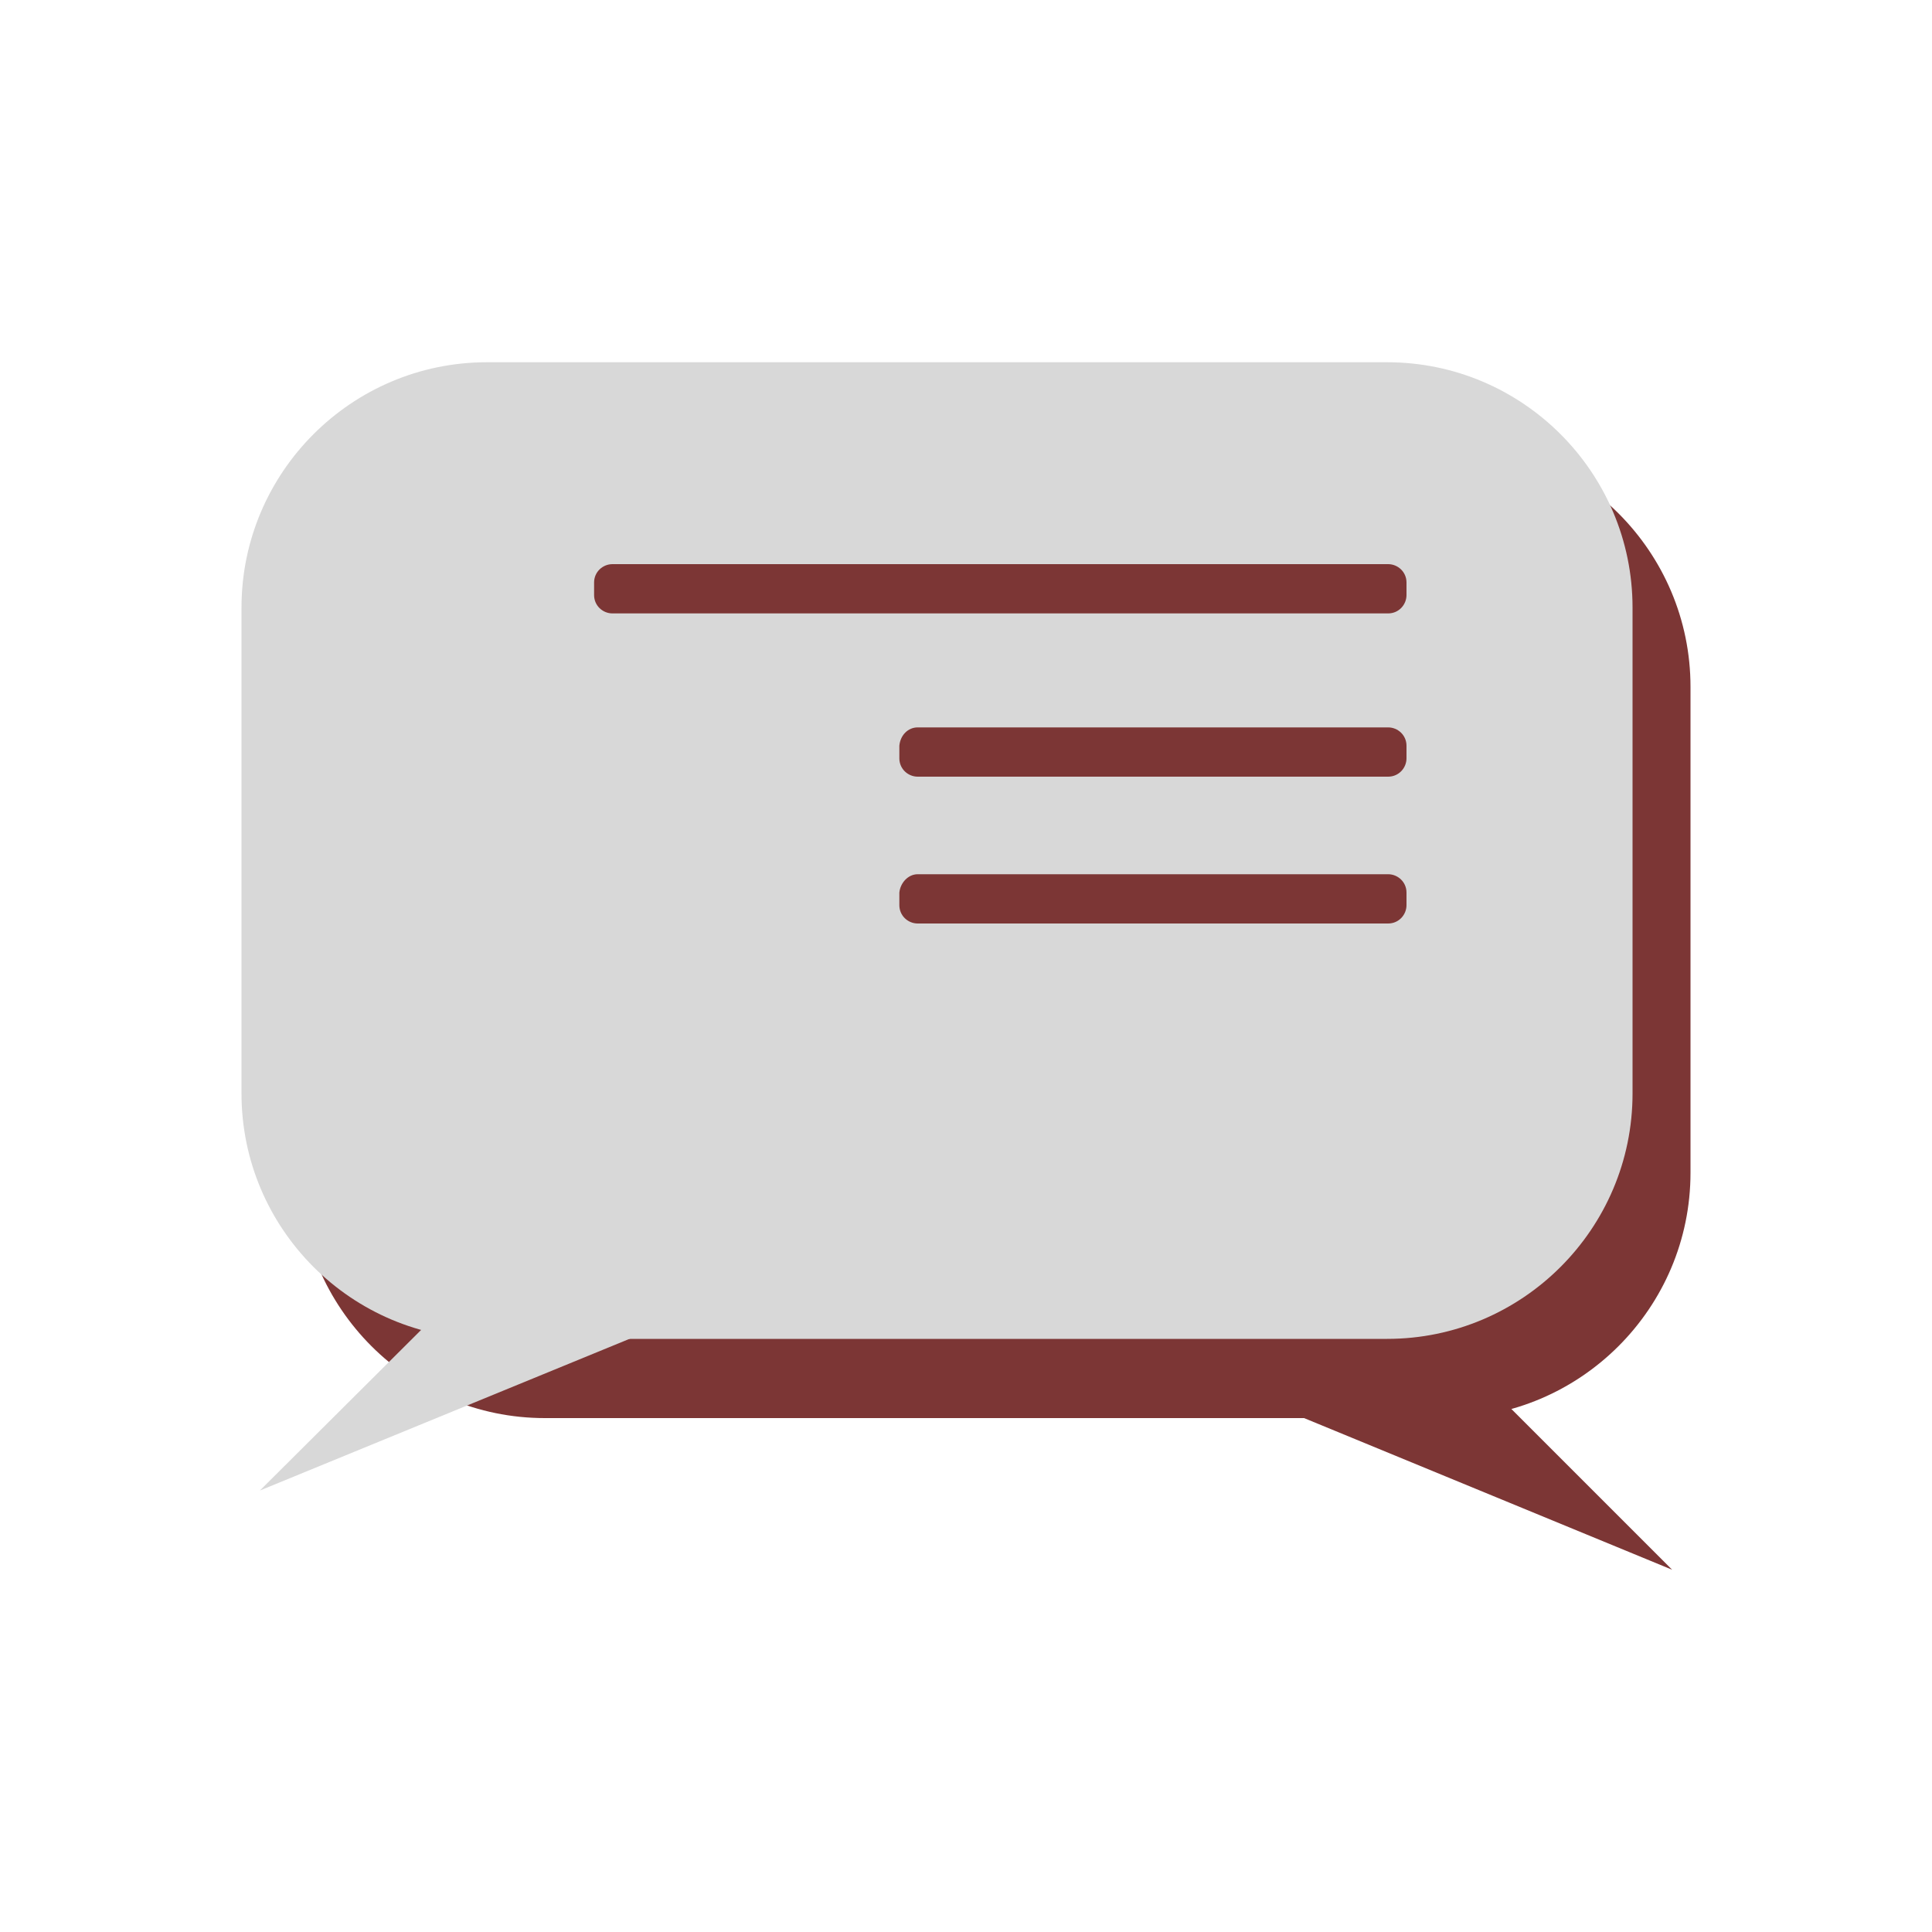 <?xml version="1.0" encoding="utf-8"?>
<!-- Generator: Adobe Illustrator 22.1.0, SVG Export Plug-In . SVG Version: 6.00 Build 0)  -->
<svg version="1.1" id="Layer_1" xmlns="http://www.w3.org/2000/svg" xmlns:xlink="http://www.w3.org/1999/xlink" x="0px" y="0px"
	 viewBox="0 0 200 200" style="enable-background:new 0 0 200 200;" xml:space="preserve">
<style type="text/css">
	.st0{fill:#7C3635;}
	.st1{fill:#D8D8D8;}
</style>
<title>assets</title>
<path class="st0" d="M149.6,146.8H56.4c-14,0-25.4-11.4-25.4-25.4V71.1c0-14,11.4-25.4,25.4-25.4h93.2c14,0,25.4,11.4,25.4,25.4
	v50.3C175,135.4,163.6,146.8,149.6,146.8z"/>
<polygon class="st0" points="148.7,138.1 173.1,162.5 115.1,138.6 "/>
<path class="st1" d="M50.4,37.5h93.2c14,0,25.4,11.4,25.4,25.4v50.3c0,14-11.4,25.4-25.4,25.4H50.4c-14,0-25.4-11.4-25.4-25.4V62.9
	C25,48.9,36.4,37.5,50.4,37.5z"/>
<polygon class="st1" points="51.3,130 26.9,154.3 84.9,130.5 "/>
<path class="st0" d="M63.4,58.4h80.3c1,0,1.9,0.8,1.9,1.9v1.3c0,1-0.8,1.9-1.9,1.9H63.4c-1,0-1.9-0.8-1.9-1.9v-1.3
	C61.5,59.2,62.4,58.4,63.4,58.4z"/>
<path class="st0" d="M95,75.3h48.7c1,0,1.9,0.8,1.9,1.9v1.3c0,1-0.8,1.9-1.9,1.9H95c-1,0-1.9-0.8-1.9-1.9v-1.3
	C93.2,76.1,94,75.3,95,75.3z"/>
<path class="st0" d="M95,90.5h48.7c1,0,1.9,0.8,1.9,1.9v1.3c0,1-0.8,1.9-1.9,1.9H95c-1,0-1.9-0.8-1.9-1.9v-1.3
	C93.2,91.4,94,90.5,95,90.5z"/>
</svg>
